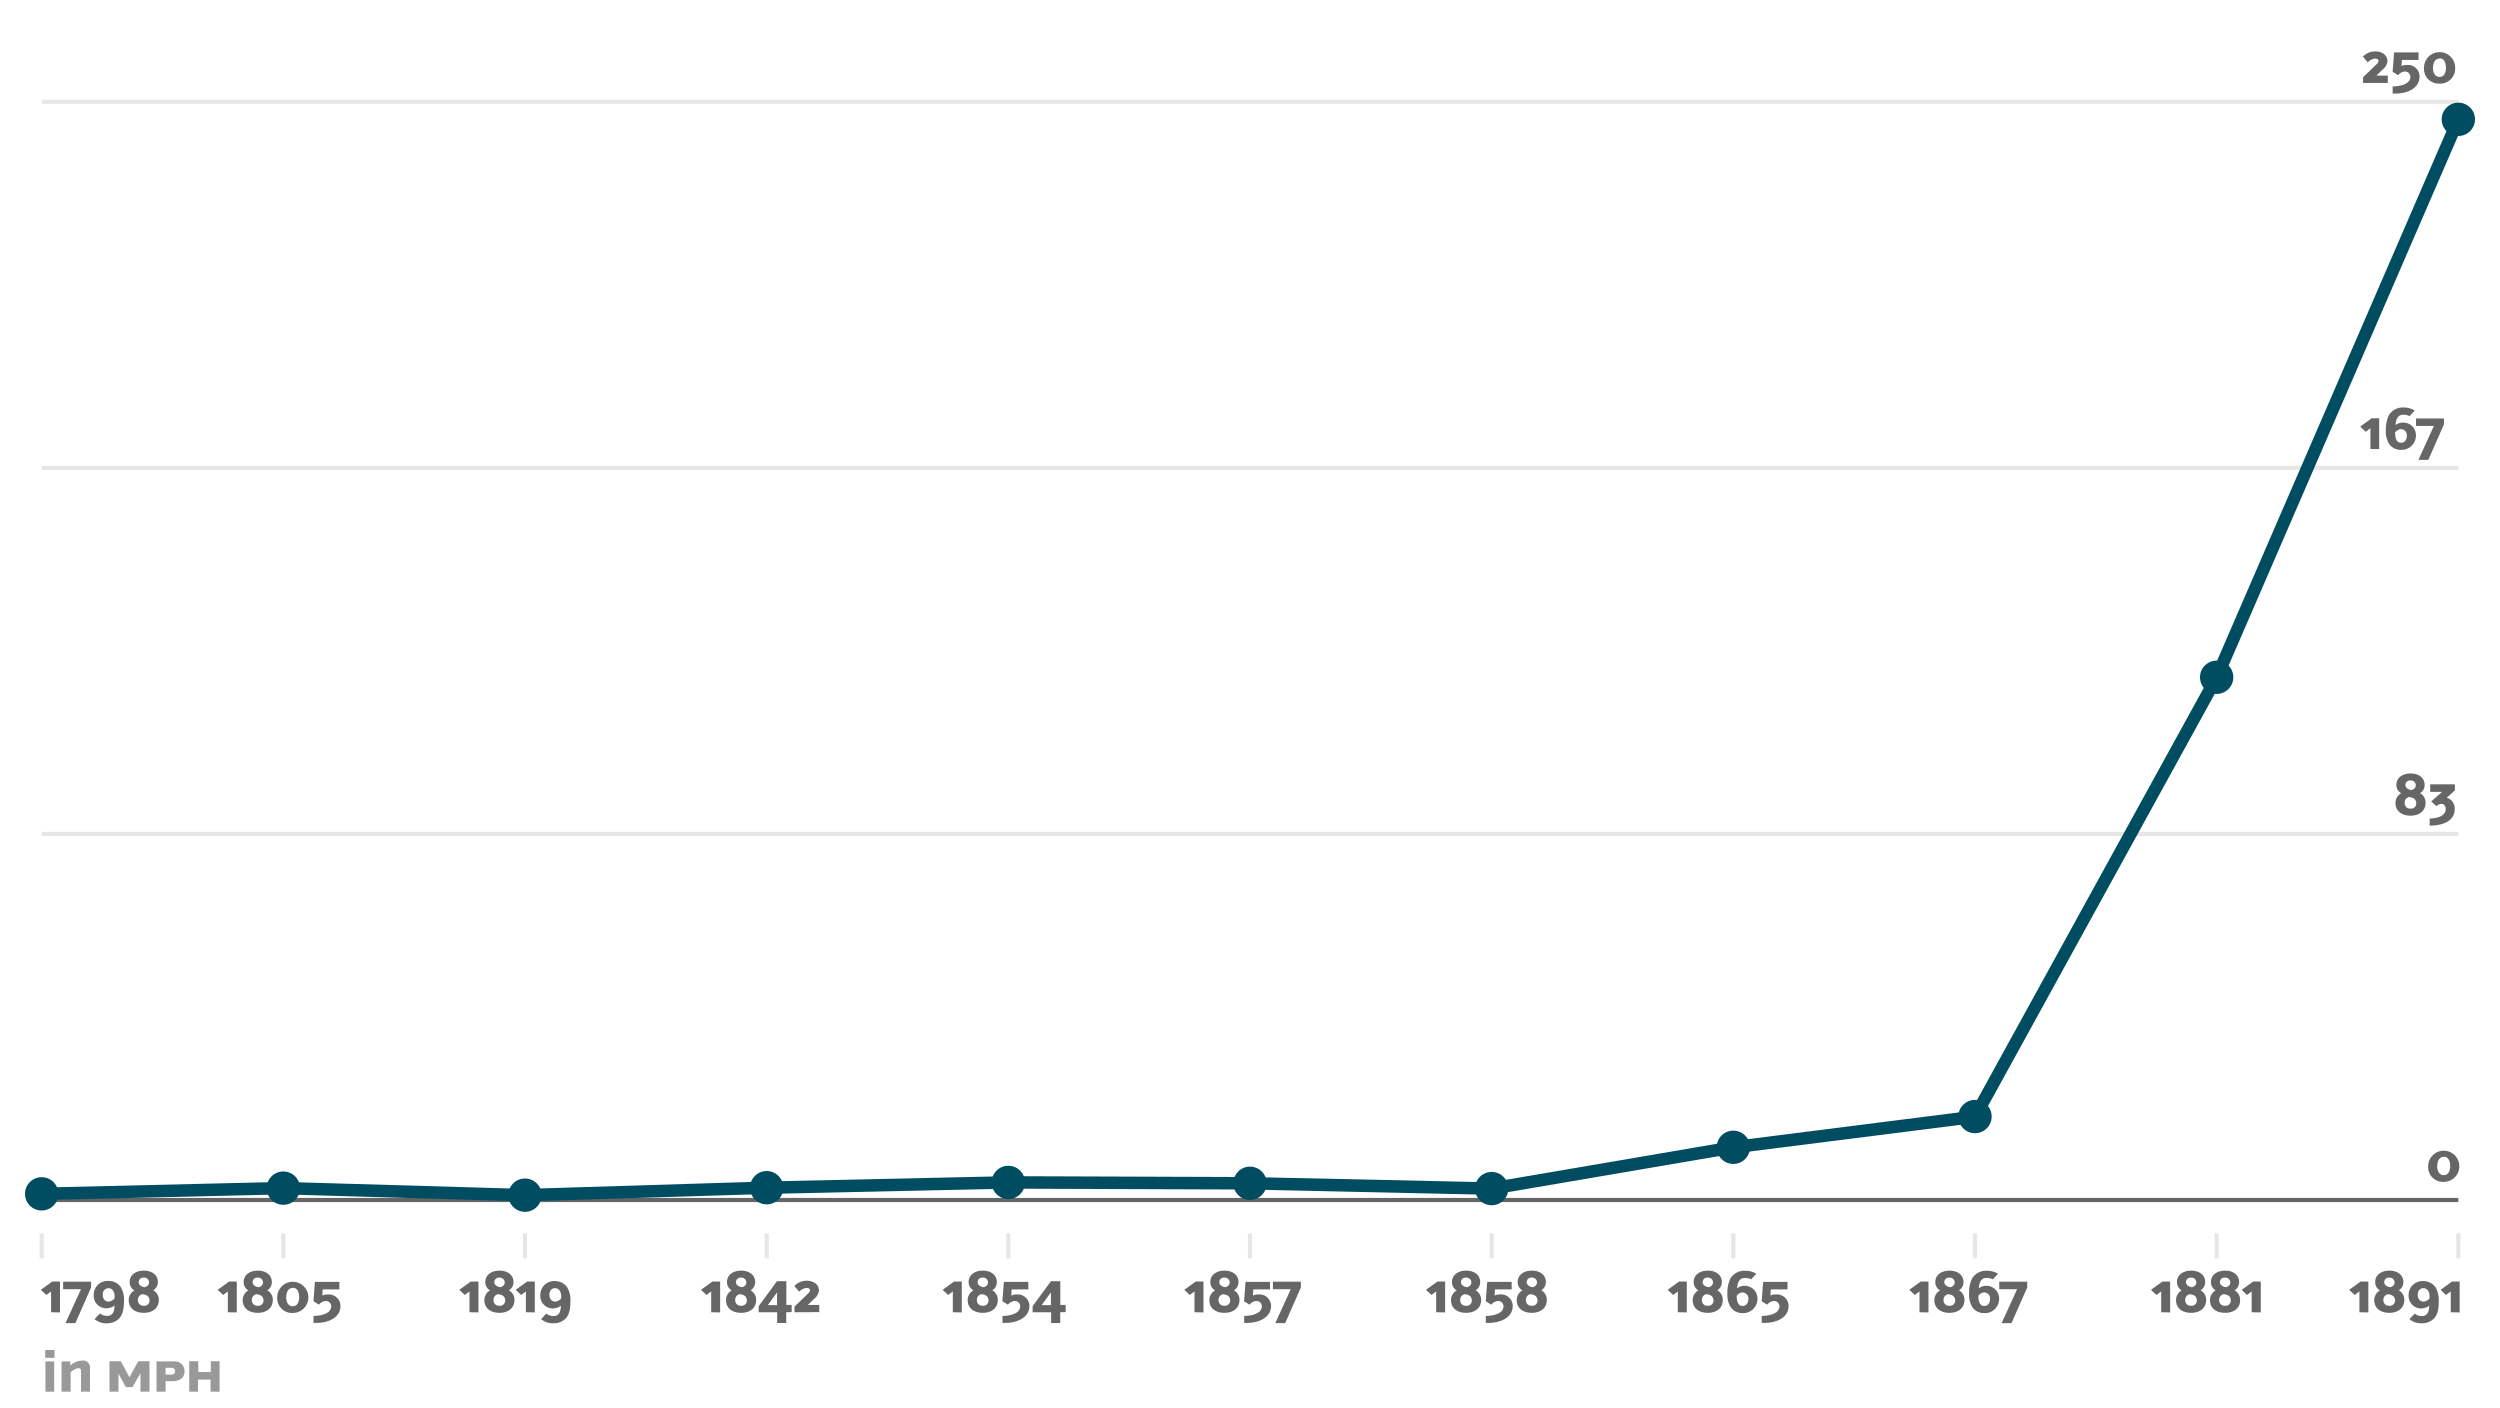 <svg id="chart" xmlns="http://www.w3.org/2000/svg" viewBox="0 0 600 338"><defs><style>.cls-1{fill:#fff;}.cls-2,.cls-3,.cls-6,.cls-7{fill:none;}.cls-3{stroke:#666;}.cls-4{isolation:isolate;}.cls-5{fill:#666;}.cls-6{stroke:#e6e6e6;}.cls-7{stroke:#004d61;stroke-linecap:round;stroke-linejoin:round;stroke-width:3px;}.cls-8{fill:#004d61;}.cls-9{fill:#999;}</style></defs><title>speed</title><rect id="ground" class="cls-1" width="600" height="338"/><rect id="plotArea" class="cls-2" width="600" height="338"/><g id="rightAxis"><line class="cls-3" x1="10" y1="288" x2="590" y2="288"/><g class="cls-4"><path class="cls-5" d="M586.49,283.65a3.56,3.56,0,0,1-3.73-3.83,3.74,3.74,0,1,1,3.73,3.83Zm0-6c-1.19,0-1.56,1.25-1.56,2.23s.38,2.16,1.56,2.16,1.55-1.15,1.55-2.16S587.73,277.61,586.5,277.61Z"/></g><line class="cls-6" x1="10" y1="200.14" x2="590" y2="200.14"/><g class="cls-4"><path class="cls-5" d="M578.52,195.76c-2.13,0-3.6-1.15-3.6-3a2.62,2.62,0,0,1,1.37-2.38,2.23,2.23,0,0,1-1.15-2.05c0-1.65,1.46-2.7,3.42-2.7s3.35,1.08,3.35,2.73a2.24,2.24,0,0,1-1.11,2,2.53,2.53,0,0,1,1.33,2.33C582.13,194.6,580.66,195.76,578.52,195.76Zm.6-4.24a2.83,2.83,0,0,0-.92-.23l-.09,0a1.72,1.72,0,0,0-.64.41,1.34,1.34,0,0,0-.35,1,1.29,1.29,0,0,0,1.4,1.36,1.23,1.23,0,0,0,1.38-1.31A1.33,1.33,0,0,0,579.12,191.52Zm-.59-4.21a1.1,1.1,0,0,0-1.23,1.08c0,.73.76,1.14,1.43,1.21h.11l.22-.11a1.11,1.11,0,0,0,.73-1A1.17,1.17,0,0,0,578.53,187.31Z"/><path class="cls-5" d="M587.21,191.46a2.64,2.64,0,0,1,1.92,2.69c0,3.21-3.4,4-6,4v-1.7a10.3,10.3,0,0,0,1.84-.24c1-.27,2-.87,2-2,0-.68-.28-1.28-1.05-1.28a1.76,1.76,0,0,0-1.17.56l-1.25-1.15,2.59-2.29-2.84,0v-1.81h5.92v1.45Z"/></g><line class="cls-6" x1="10" y1="112.28" x2="590" y2="112.28"/><g class="cls-4"><path class="cls-5" d="M568.9,107.76v-5l-1.14.86-1.31-1.24,2.76-2H571v7.42Z"/><path class="cls-5" d="M578.32,107.38a3.51,3.51,0,0,1-2.09.59,3.47,3.47,0,0,1-2.73-1.26,5.68,5.68,0,0,1-.89-3.5,7.64,7.64,0,0,1,.74-3.6,3.89,3.89,0,0,1,3.46-1.81,5.06,5.06,0,0,1,2.73.72l-1.25,1.36a3,3,0,0,0-1.5-.35c-1.41,0-1.82,1.31-1.84,2.49a2.73,2.73,0,0,1,1.87-.6,3,3,0,0,1,3,3.08A3.5,3.5,0,0,1,578.32,107.38ZM576.23,103a2,2,0,0,0-1.4.77v.15c0,.93.21,2.33,1.4,2.33,1,0,1.4-.83,1.4-1.68A1.43,1.43,0,0,0,576.23,103Z"/><path class="cls-5" d="M582.79,110.37h-2.37l3.71-8.14h-4.29v-1.8h6.71v1.42Z"/></g><line class="cls-6" x1="10" y1="24.42" x2="590" y2="24.42"/><g class="cls-4"><path class="cls-5" d="M567.13,19.9V18.54c1.08-1.05,2.2-2.06,3.25-3.13a1.32,1.32,0,0,0,.48-.79c0-.43-.52-.56-.86-.56a2.75,2.75,0,0,0-1.73.91l-1.18-1.37a4.06,4.06,0,0,1,3-1.26,3.35,3.35,0,0,1,2,.59,2.22,2.22,0,0,1,.91,1.72,2.92,2.92,0,0,1-1.12,2l-1.55,1.5h2.74V19.9Z"/><path class="cls-5" d="M575,22.45a6.45,6.45,0,0,1-.76,0V20.74c1.44,0,4.25-.4,4.25-2.32a1.29,1.29,0,0,0-1.32-1.26,2.2,2.2,0,0,0-1.61.89l-1.33-.82.35-4.65h5.87v1.8h-4l-.1,1.47a3,3,0,0,1,1.35-.26,2.79,2.79,0,0,1,3,2.72C580.7,21.33,577.55,22.45,575,22.45Z"/><path class="cls-5" d="M585.48,20.07a3.56,3.56,0,0,1-3.72-3.82,3.74,3.74,0,1,1,7.48,0A3.61,3.61,0,0,1,585.48,20.07Zm0-6c-1.19,0-1.56,1.25-1.56,2.23s.38,2.16,1.56,2.16,1.55-1.15,1.55-2.16S586.73,14,585.5,14Z"/></g><path class="cls-2" d="M590,24.42H10V288H590"/></g><g id="xAxis"><line class="cls-6" x1="10" y1="296" x2="10" y2="302"/><g class="cls-4"><path class="cls-5" d="M12.26,314.94v-5l-1.14.85L9.8,309.56l2.76-2H14.4v7.42Z"/><path class="cls-5" d="M18.09,317.55H15.72l3.72-8.14H15.15v-1.81h6.71V309Z"/><path class="cls-5" d="M28.42,316.59a4,4,0,0,1-2.78,1,4.27,4.27,0,0,1-2.95-1L24,315.22a2.64,2.64,0,0,0,1.71.59c1.49,0,1.73-1.26,1.78-2.47a3.42,3.42,0,0,1-2,.65,3,3,0,0,1-3-3.1A3.33,3.33,0,0,1,26,307.42a3.58,3.58,0,0,1,3,1.5,6,6,0,0,1,.76,3.39C29.73,313.78,29.59,315.53,28.42,316.59ZM26,309.16a1.41,1.41,0,0,0-1.33,1.59c0,.87.44,1.64,1.4,1.64a2,2,0,0,0,1.43-.8,2.69,2.69,0,0,0,0-.4C27.54,310.25,27.11,309.16,26,309.16Z"/><path class="cls-5" d="M34.5,315.08c-2.13,0-3.6-1.15-3.6-3a2.62,2.62,0,0,1,1.37-2.38,2.23,2.23,0,0,1-1.15-2.05c0-1.65,1.46-2.7,3.42-2.7s3.35,1.08,3.35,2.73a2.25,2.25,0,0,1-1.11,2,2.53,2.53,0,0,1,1.33,2.33C38.11,313.92,36.64,315.08,34.5,315.08Zm.6-4.24a2.83,2.83,0,0,0-.92-.23l-.09,0a1.81,1.81,0,0,0-.64.41,1.34,1.34,0,0,0-.35,1,1.29,1.29,0,0,0,1.4,1.36,1.23,1.23,0,0,0,1.38-1.31A1.33,1.33,0,0,0,35.1,310.84Zm-.59-4.21a1.1,1.1,0,0,0-1.23,1.08c0,.73.76,1.14,1.43,1.21h.11l.22-.11a1.12,1.12,0,0,0,.73-1A1.17,1.17,0,0,0,34.51,306.63Z"/></g><line class="cls-6" x1="68" y1="296" x2="68" y2="302"/><g class="cls-4"><path class="cls-5" d="M54.68,314.94v-5l-1.13.85-1.32-1.23,2.76-2h1.84v7.42Z"/><path class="cls-5" d="M61.85,315.08c-2.13,0-3.6-1.15-3.6-3a2.62,2.62,0,0,1,1.37-2.38,2.24,2.24,0,0,1-1.14-2.05c0-1.65,1.45-2.7,3.41-2.7s3.35,1.08,3.35,2.73a2.27,2.27,0,0,1-1.1,2,2.55,2.55,0,0,1,1.33,2.33C65.47,313.92,64,315.08,61.85,315.08Zm.6-4.24a2.77,2.77,0,0,0-.92-.23l-.08,0a1.77,1.77,0,0,0-.65.41,1.38,1.38,0,0,0-.35,1,1.29,1.29,0,0,0,1.4,1.36,1.24,1.24,0,0,0,1.39-1.31A1.32,1.32,0,0,0,62.45,310.84Zm-.58-4.21a1.1,1.1,0,0,0-1.24,1.08c0,.73.76,1.14,1.43,1.21h.11a1.23,1.23,0,0,1,.23-.11,1.12,1.12,0,0,0,.73-1A1.17,1.17,0,0,0,61.87,306.63Z"/><path class="cls-5" d="M70.25,315.11a3.56,3.56,0,0,1-3.72-3.83,3.74,3.74,0,1,1,3.72,3.83Zm0-6c-1.2,0-1.56,1.25-1.56,2.23s.38,2.16,1.56,2.16,1.55-1.15,1.55-2.16S71.5,309.07,70.27,309.07Z"/><path class="cls-5" d="M76,317.49a6.28,6.28,0,0,1-.75,0v-1.67c1.44,0,4.24-.4,4.24-2.32a1.28,1.28,0,0,0-1.32-1.26,2.24,2.24,0,0,0-1.61.89l-1.33-.83.35-4.65h5.87v1.81h-4l-.1,1.47a3,3,0,0,1,1.36-.26,2.79,2.79,0,0,1,3,2.71C81.74,316.37,78.59,317.49,76,317.49Z"/></g><line class="cls-6" x1="126" y1="296" x2="126" y2="302"/><g class="cls-4"><path class="cls-5" d="M112.68,314.94v-5l-1.13.85-1.32-1.23,2.76-2h1.84v7.42Z"/><path class="cls-5" d="M119.85,315.08c-2.13,0-3.6-1.15-3.6-3a2.62,2.62,0,0,1,1.37-2.38,2.24,2.24,0,0,1-1.14-2.05c0-1.65,1.45-2.7,3.41-2.7s3.35,1.08,3.35,2.73a2.27,2.27,0,0,1-1.1,2,2.55,2.55,0,0,1,1.33,2.33C123.47,313.92,122,315.08,119.85,315.08Zm.6-4.24a2.77,2.77,0,0,0-.92-.23l-.08,0a1.77,1.77,0,0,0-.65.41,1.38,1.38,0,0,0-.35,1,1.29,1.29,0,0,0,1.4,1.36,1.24,1.24,0,0,0,1.39-1.31A1.32,1.32,0,0,0,120.45,310.84Zm-.58-4.21a1.1,1.1,0,0,0-1.24,1.08c0,.73.76,1.14,1.43,1.21h.11a1.23,1.23,0,0,1,.23-.11,1.12,1.12,0,0,0,.73-1A1.17,1.17,0,0,0,119.87,306.63Z"/><path class="cls-5" d="M126.21,314.94v-5l-1.14.85-1.31-1.23,2.76-2h1.83v7.42Z"/><path class="cls-5" d="M135.6,316.59a4,4,0,0,1-2.79,1,4.26,4.26,0,0,1-2.94-1l1.26-1.33a2.64,2.64,0,0,0,1.71.59c1.49,0,1.72-1.26,1.78-2.47a3.42,3.42,0,0,1-2,.65,3,3,0,0,1-2.95-3.1,3.32,3.32,0,0,1,3.47-3.47,3.6,3.6,0,0,1,3,1.5,6.11,6.11,0,0,1,.75,3.39C136.9,313.78,136.76,315.53,135.6,316.59Zm-2.41-7.43c-.9,0-1.33.77-1.33,1.59s.43,1.64,1.4,1.64a2,2,0,0,0,1.43-.8c0-.14,0-.26,0-.4C134.72,310.25,134.28,309.16,133.19,309.16Z"/></g><line class="cls-6" x1="184" y1="296" x2="184" y2="302"/><g class="cls-4"><path class="cls-5" d="M170.68,314.94v-5l-1.13.85-1.32-1.23,2.76-2h1.84v7.42Z"/><path class="cls-5" d="M177.85,315.08c-2.13,0-3.6-1.15-3.6-3a2.62,2.62,0,0,1,1.37-2.38,2.24,2.24,0,0,1-1.14-2.05c0-1.65,1.45-2.7,3.41-2.7s3.35,1.08,3.35,2.73a2.27,2.27,0,0,1-1.1,2,2.55,2.55,0,0,1,1.33,2.33C181.47,313.92,180,315.08,177.85,315.08Zm.6-4.24a2.77,2.77,0,0,0-.92-.23l-.08,0a1.77,1.77,0,0,0-.65.41,1.38,1.38,0,0,0-.35,1,1.29,1.29,0,0,0,1.4,1.36,1.24,1.24,0,0,0,1.39-1.31A1.32,1.32,0,0,0,178.45,310.84Zm-.58-4.21a1.1,1.1,0,0,0-1.24,1.08c0,.73.76,1.14,1.43,1.21h.11a1.23,1.23,0,0,1,.23-.11,1.12,1.12,0,0,0,.73-1A1.17,1.17,0,0,0,177.87,306.63Z"/><path class="cls-5" d="M188.69,314.94v2.58h-2.17v-2.58h-4.44l0-1.46,4.4-6h2.24l0,5.71H190v1.71Zm-4.41-1.71h2.21l0-3.07Z"/><path class="cls-5" d="M190.68,314.94v-1.36c1.08-1.05,2.2-2.06,3.25-3.14a1.3,1.3,0,0,0,.48-.78c0-.43-.52-.56-.86-.56a2.75,2.75,0,0,0-1.73.91l-1.18-1.37a4,4,0,0,1,3-1.26,3.41,3.41,0,0,1,2,.58,2.25,2.25,0,0,1,.91,1.73,2.89,2.89,0,0,1-1.12,2l-1.55,1.5h2.74v1.72Z"/></g><line class="cls-6" x1="242" y1="296" x2="242" y2="302"/><g class="cls-4"><path class="cls-5" d="M228.68,314.94v-5l-1.13.85-1.32-1.23,2.76-2h1.84v7.42Z"/><path class="cls-5" d="M235.85,315.08c-2.13,0-3.6-1.15-3.6-3a2.62,2.62,0,0,1,1.37-2.38,2.24,2.24,0,0,1-1.14-2.05c0-1.65,1.45-2.7,3.41-2.7s3.35,1.08,3.35,2.73a2.27,2.27,0,0,1-1.1,2,2.55,2.55,0,0,1,1.33,2.33C239.47,313.92,238,315.08,235.85,315.08Zm.6-4.24a2.77,2.77,0,0,0-.92-.23l-.08,0a1.77,1.77,0,0,0-.65.41,1.38,1.38,0,0,0-.35,1,1.29,1.29,0,0,0,1.4,1.36,1.24,1.24,0,0,0,1.39-1.31A1.32,1.32,0,0,0,236.45,310.84Zm-.58-4.21a1.1,1.1,0,0,0-1.24,1.08c0,.73.76,1.14,1.43,1.21h.11a1.23,1.23,0,0,1,.23-.11,1.12,1.12,0,0,0,.73-1A1.17,1.17,0,0,0,235.87,306.63Z"/><path class="cls-5" d="M241.35,317.49a6.28,6.28,0,0,1-.75,0v-1.67c1.44,0,4.24-.4,4.24-2.32a1.28,1.28,0,0,0-1.32-1.26,2.24,2.24,0,0,0-1.61.89l-1.33-.83.35-4.65h5.87v1.81h-4l-.1,1.47a3,3,0,0,1,1.36-.26,2.79,2.79,0,0,1,3,2.71C247.05,316.37,243.9,317.49,241.35,317.49Z"/><path class="cls-5" d="M254.45,314.94v2.58h-2.18v-2.58h-4.44v-1.46l4.4-6h2.24l0,5.71h1.29v1.71ZM250,313.23h2.22l0-3.07Z"/></g><line class="cls-6" x1="300" y1="296" x2="300" y2="302"/><g class="cls-4"><path class="cls-5" d="M286.68,314.94v-5l-1.13.85-1.32-1.23,2.76-2h1.84v7.42Z"/><path class="cls-5" d="M293.85,315.08c-2.13,0-3.6-1.15-3.6-3a2.62,2.62,0,0,1,1.37-2.38,2.24,2.24,0,0,1-1.14-2.05c0-1.65,1.45-2.7,3.41-2.7s3.35,1.08,3.35,2.73a2.27,2.27,0,0,1-1.1,2,2.55,2.55,0,0,1,1.33,2.33C297.47,313.92,296,315.08,293.85,315.08Zm.6-4.24a2.77,2.77,0,0,0-.92-.23l-.08,0a1.77,1.77,0,0,0-.65.41,1.38,1.38,0,0,0-.35,1,1.29,1.29,0,0,0,1.4,1.36,1.24,1.24,0,0,0,1.39-1.31A1.32,1.32,0,0,0,294.45,310.84Zm-.58-4.21a1.1,1.1,0,0,0-1.24,1.08c0,.73.76,1.14,1.43,1.21h.11a1.23,1.23,0,0,1,.23-.11,1.12,1.12,0,0,0,.73-1A1.17,1.17,0,0,0,293.87,306.63Z"/><path class="cls-5" d="M299.35,317.49a6.28,6.28,0,0,1-.75,0v-1.67c1.44,0,4.24-.4,4.24-2.32a1.28,1.28,0,0,0-1.32-1.26,2.24,2.24,0,0,0-1.61.89l-1.33-.83.35-4.65h5.87v1.81h-4l-.1,1.47a3,3,0,0,1,1.36-.26,2.79,2.79,0,0,1,3,2.71C305.05,316.37,301.9,317.49,299.35,317.49Z"/><path class="cls-5" d="M308.44,317.55h-2.37l3.71-8.14H305.5v-1.81h6.71V309Z"/></g><line class="cls-6" x1="358" y1="296" x2="358" y2="302"/><g class="cls-4"><path class="cls-5" d="M344.68,314.94v-5l-1.13.85-1.32-1.23,2.76-2h1.84v7.42Z"/><path class="cls-5" d="M351.85,315.08c-2.13,0-3.6-1.15-3.6-3a2.62,2.62,0,0,1,1.37-2.38,2.24,2.24,0,0,1-1.14-2.05c0-1.65,1.45-2.7,3.41-2.7s3.35,1.08,3.35,2.73a2.27,2.27,0,0,1-1.1,2,2.55,2.55,0,0,1,1.33,2.33C355.47,313.92,354,315.08,351.85,315.08Zm.61-4.24a2.89,2.89,0,0,0-.93-.23l-.08,0a1.77,1.77,0,0,0-.65.41,1.38,1.38,0,0,0-.35,1,1.29,1.29,0,0,0,1.4,1.36,1.24,1.24,0,0,0,1.39-1.31A1.33,1.33,0,0,0,352.46,310.84Zm-.59-4.21a1.1,1.1,0,0,0-1.24,1.08c0,.73.76,1.14,1.43,1.21h.11a1.23,1.23,0,0,1,.23-.11,1.12,1.12,0,0,0,.73-1A1.17,1.17,0,0,0,351.87,306.63Z"/><path class="cls-5" d="M357.35,317.49a6.28,6.28,0,0,1-.75,0v-1.67c1.44,0,4.24-.4,4.24-2.32a1.28,1.28,0,0,0-1.32-1.26,2.24,2.24,0,0,0-1.61.89l-1.33-.83.35-4.65h5.87v1.81h-4l-.1,1.47a3,3,0,0,1,1.36-.26,2.79,2.79,0,0,1,3,2.71C363.05,316.37,359.9,317.49,357.35,317.49Z"/><path class="cls-5" d="M367.62,315.08c-2.13,0-3.6-1.15-3.6-3a2.62,2.62,0,0,1,1.37-2.38,2.23,2.23,0,0,1-1.15-2.05c0-1.65,1.46-2.7,3.42-2.7s3.35,1.08,3.35,2.73a2.25,2.25,0,0,1-1.11,2,2.55,2.55,0,0,1,1.33,2.33C371.23,313.92,369.76,315.08,367.62,315.08Zm.6-4.24a2.89,2.89,0,0,0-.93-.23l-.08,0a1.77,1.77,0,0,0-.65.41,1.38,1.38,0,0,0-.35,1,1.3,1.3,0,0,0,1.41,1.36,1.23,1.23,0,0,0,1.38-1.31A1.33,1.33,0,0,0,368.22,310.84Zm-.59-4.21a1.09,1.09,0,0,0-1.23,1.08c0,.73.75,1.14,1.43,1.21h.11l.22-.11a1.12,1.12,0,0,0,.73-1A1.17,1.17,0,0,0,367.63,306.63Z"/></g><line class="cls-6" x1="416" y1="296" x2="416" y2="302"/><g class="cls-4"><path class="cls-5" d="M402.68,314.94v-5l-1.13.85-1.32-1.23,2.76-2h1.84v7.42Z"/><path class="cls-5" d="M409.85,315.08c-2.13,0-3.6-1.15-3.6-3a2.62,2.62,0,0,1,1.37-2.38,2.24,2.24,0,0,1-1.14-2.05c0-1.65,1.45-2.7,3.41-2.7s3.35,1.08,3.35,2.73a2.27,2.27,0,0,1-1.1,2,2.55,2.55,0,0,1,1.33,2.33C413.47,313.92,412,315.08,409.85,315.08Zm.61-4.24a2.89,2.89,0,0,0-.93-.23l-.08,0a1.77,1.77,0,0,0-.65.41,1.38,1.38,0,0,0-.35,1,1.29,1.29,0,0,0,1.4,1.36,1.24,1.24,0,0,0,1.39-1.31A1.33,1.33,0,0,0,410.46,310.84Zm-.59-4.21a1.1,1.1,0,0,0-1.24,1.08c0,.73.76,1.14,1.43,1.21h.11a1.23,1.23,0,0,1,.23-.11,1.12,1.12,0,0,0,.73-1A1.17,1.17,0,0,0,409.87,306.63Z"/><path class="cls-5" d="M420.3,314.56a3.51,3.51,0,0,1-2.09.59,3.44,3.44,0,0,1-2.73-1.26,5.62,5.62,0,0,1-.9-3.5,7.76,7.76,0,0,1,.74-3.6,3.91,3.91,0,0,1,3.47-1.81,5.06,5.06,0,0,1,2.73.72l-1.25,1.35a3.12,3.12,0,0,0-1.5-.35c-1.41,0-1.82,1.32-1.85,2.5a2.78,2.78,0,0,1,1.88-.61,3.16,3.16,0,0,1,2.11.9,3.12,3.12,0,0,1,.89,2.19A3.5,3.5,0,0,1,420.3,314.56Zm-2.09-4.38a2,2,0,0,0-1.4.77v.15c0,.93.21,2.33,1.4,2.33,1,0,1.4-.83,1.4-1.68A1.44,1.44,0,0,0,418.21,310.18Z"/><path class="cls-5" d="M423.57,317.49a6.45,6.45,0,0,1-.76,0v-1.67c1.45,0,4.25-.4,4.25-2.32a1.28,1.28,0,0,0-1.32-1.26,2.22,2.22,0,0,0-1.61.89l-1.33-.83.35-4.65H429v1.81h-4l-.1,1.47a3,3,0,0,1,1.36-.26,2.79,2.79,0,0,1,3,2.71C429.27,316.37,426.12,317.49,423.57,317.49Z"/></g><line class="cls-6" x1="474" y1="296" x2="474" y2="302"/><g class="cls-4"><path class="cls-5" d="M460.68,314.94v-5l-1.13.85-1.32-1.23,2.76-2h1.84v7.42Z"/><path class="cls-5" d="M467.85,315.08c-2.13,0-3.6-1.15-3.6-3a2.62,2.62,0,0,1,1.37-2.38,2.24,2.24,0,0,1-1.14-2.05c0-1.65,1.45-2.7,3.41-2.7s3.35,1.08,3.35,2.73a2.27,2.27,0,0,1-1.1,2,2.55,2.55,0,0,1,1.33,2.33C471.47,313.92,470,315.08,467.85,315.08Zm.61-4.24a2.89,2.89,0,0,0-.93-.23l-.08,0a1.77,1.77,0,0,0-.65.41,1.38,1.38,0,0,0-.35,1,1.29,1.29,0,0,0,1.4,1.36,1.24,1.24,0,0,0,1.39-1.31A1.33,1.33,0,0,0,468.46,310.84Zm-.59-4.21a1.1,1.1,0,0,0-1.24,1.08c0,.73.76,1.14,1.43,1.21h.11a1.23,1.23,0,0,1,.23-.11,1.12,1.12,0,0,0,.73-1A1.17,1.17,0,0,0,467.87,306.63Z"/><path class="cls-5" d="M478.3,314.56a3.51,3.51,0,0,1-2.09.59,3.44,3.44,0,0,1-2.73-1.26,5.62,5.62,0,0,1-.9-3.5,7.76,7.76,0,0,1,.74-3.6,3.91,3.91,0,0,1,3.47-1.81,5.06,5.06,0,0,1,2.73.72l-1.25,1.35a3.12,3.12,0,0,0-1.5-.35c-1.41,0-1.82,1.32-1.85,2.5a2.78,2.78,0,0,1,1.88-.61,3.16,3.16,0,0,1,2.11.9,3.12,3.12,0,0,1,.89,2.19A3.5,3.5,0,0,1,478.3,314.56Zm-2.09-4.38a2,2,0,0,0-1.4.77v.15c0,.93.21,2.33,1.4,2.33,1,0,1.4-.83,1.4-1.68A1.44,1.44,0,0,0,476.21,310.18Z"/><path class="cls-5" d="M482.76,317.55h-2.37l3.72-8.14h-4.29v-1.81h6.71V309Z"/></g><line class="cls-6" x1="532" y1="296" x2="532" y2="302"/><g class="cls-4"><path class="cls-5" d="M518.68,314.94v-5l-1.13.85-1.32-1.23,2.76-2h1.84v7.42Z"/><path class="cls-5" d="M525.85,315.08c-2.13,0-3.6-1.15-3.6-3a2.62,2.62,0,0,1,1.37-2.38,2.24,2.24,0,0,1-1.14-2.05c0-1.65,1.45-2.7,3.41-2.7s3.35,1.08,3.35,2.73a2.27,2.27,0,0,1-1.1,2,2.55,2.55,0,0,1,1.33,2.33C529.47,313.92,528,315.08,525.85,315.08Zm.61-4.24a2.89,2.89,0,0,0-.93-.23l-.08,0a1.77,1.77,0,0,0-.65.41,1.38,1.38,0,0,0-.35,1,1.29,1.29,0,0,0,1.4,1.36,1.24,1.24,0,0,0,1.39-1.31A1.33,1.33,0,0,0,526.46,310.84Zm-.59-4.21a1.1,1.1,0,0,0-1.24,1.08c0,.73.76,1.14,1.43,1.21h.11a1.23,1.23,0,0,1,.23-.11,1.12,1.12,0,0,0,.73-1A1.17,1.17,0,0,0,525.87,306.63Z"/><path class="cls-5" d="M534,315.08c-2.13,0-3.6-1.15-3.6-3a2.62,2.62,0,0,1,1.37-2.38,2.24,2.24,0,0,1-1.14-2.05c0-1.65,1.45-2.7,3.41-2.7s3.35,1.08,3.35,2.73a2.27,2.27,0,0,1-1.1,2,2.55,2.55,0,0,1,1.33,2.33C537.66,313.92,536.19,315.08,534,315.08Zm.6-4.24a2.77,2.77,0,0,0-.92-.23l-.08,0a1.77,1.77,0,0,0-.65.41,1.38,1.38,0,0,0-.35,1,1.29,1.29,0,0,0,1.4,1.36,1.24,1.24,0,0,0,1.39-1.31A1.32,1.32,0,0,0,534.64,310.84Zm-.58-4.21a1.1,1.1,0,0,0-1.24,1.08c0,.73.76,1.14,1.43,1.21h.12a.9.9,0,0,1,.22-.11,1.12,1.12,0,0,0,.73-1A1.17,1.17,0,0,0,534.06,306.63Z"/><path class="cls-5" d="M540.4,314.94v-5l-1.14.85L538,309.56l2.76-2h1.83v7.42Z"/></g><line class="cls-6" x1="590" y1="296" x2="590" y2="302"/><g class="cls-4"><path class="cls-5" d="M566.26,314.94v-5l-1.14.85-1.32-1.23,2.76-2h1.84v7.42Z"/><path class="cls-5" d="M573.42,315.08c-2.13,0-3.6-1.15-3.6-3a2.63,2.63,0,0,1,1.38-2.38,2.23,2.23,0,0,1-1.15-2.05c0-1.65,1.46-2.7,3.42-2.7s3.34,1.08,3.34,2.73a2.27,2.27,0,0,1-1.1,2,2.55,2.55,0,0,1,1.33,2.33C577,313.92,575.57,315.08,573.42,315.08Zm.61-4.24a2.89,2.89,0,0,0-.93-.23l-.08,0a1.77,1.77,0,0,0-.65.41,1.38,1.38,0,0,0-.35,1,1.29,1.29,0,0,0,1.4,1.36,1.24,1.24,0,0,0,1.39-1.31A1.33,1.33,0,0,0,574,310.84Zm-.59-4.21a1.09,1.09,0,0,0-1.23,1.08c0,.73.75,1.14,1.42,1.21h.12l.22-.11a1.12,1.12,0,0,0,.73-1A1.17,1.17,0,0,0,573.44,306.63Z"/><path class="cls-5" d="M584,316.59a4.06,4.06,0,0,1-2.79,1,4.26,4.26,0,0,1-2.94-1l1.26-1.33a2.62,2.62,0,0,0,1.71.59c1.48,0,1.72-1.26,1.78-2.47a3.47,3.47,0,0,1-2,.65,3,3,0,0,1-2.95-3.1,3.32,3.32,0,0,1,3.47-3.47,3.6,3.6,0,0,1,3,1.5,6.11,6.11,0,0,1,.75,3.39C585.31,313.78,585.17,315.53,584,316.59Zm-2.41-7.43c-.9,0-1.33.77-1.33,1.59s.43,1.64,1.4,1.64a2.05,2.05,0,0,0,1.43-.8c0-.14,0-.26,0-.4C583.13,310.25,582.69,309.16,581.6,309.16Z"/><path class="cls-5" d="M588.18,314.94v-5l-1.14.85-1.31-1.23,2.76-2h1.83v7.42Z"/></g><path class="cls-2" d="M10,302v-6H590v6"/></g><g id="seriesContainer"><path class="cls-7" d="M10,286.52l58-1.37,58,1.69,58-1.79,58-1.27,58,.21,58,1.27,58-9.91L474,268l58-105.43,58-133.9"/><circle class="cls-8" cx="10" cy="286.52" r="4"/><circle class="cls-8" cx="68" cy="285.15" r="4"/><circle class="cls-8" cx="126" cy="286.84" r="4"/><circle class="cls-8" cx="184" cy="285.05" r="4"/><circle class="cls-8" cx="242" cy="283.78" r="4"/><circle class="cls-8" cx="300" cy="283.99" r="4"/><circle class="cls-8" cx="358" cy="285.26" r="4"/><circle class="cls-8" cx="416" cy="275.35" r="4"/><circle class="cls-8" cx="474" cy="267.97" r="4"/><circle class="cls-8" cx="532" cy="162.54" r="4"/><circle class="cls-8" cx="590" cy="28.64" r="4"/></g><g id="metaInfo"><g class="cls-4"><path class="cls-9" d="M10.85,325.86V324h2.23v1.9ZM10.9,334v-7.27H13V334Z"/><path class="cls-9" d="M19.44,334v-4.79c0-.5,0-.84-.65-.84a3.2,3.2,0,0,0-1.84,1V334H14.77v-7.27h2.11l0,1a4.34,4.34,0,0,1,2.9-1.19,1.62,1.62,0,0,1,1.81,1.65V334Z"/><path class="cls-9" d="M33.71,334v-4.41l-1.91,3.32H30.2l-1.76-3.25V334H26.28v-7.3H29l2.07,3.87,2.09-3.87h2.72V334Z"/><path class="cls-9" d="M41.35,331.49l-1.61,0V334H37.57v-7.26h3.67a8,8,0,0,1,.85,0,2.29,2.29,0,0,1,2.2,2.35C44.29,330.88,42.9,331.48,41.35,331.49Zm-.14-3.22H39.74v1.64h1.47a.82.82,0,1,0,0-1.64Z"/><path class="cls-9" d="M50.53,334l0-2.9h-3V334H45.42v-7.3h2.17v2.59h3l0-2.59H52.7V334Z"/></g></g></svg>